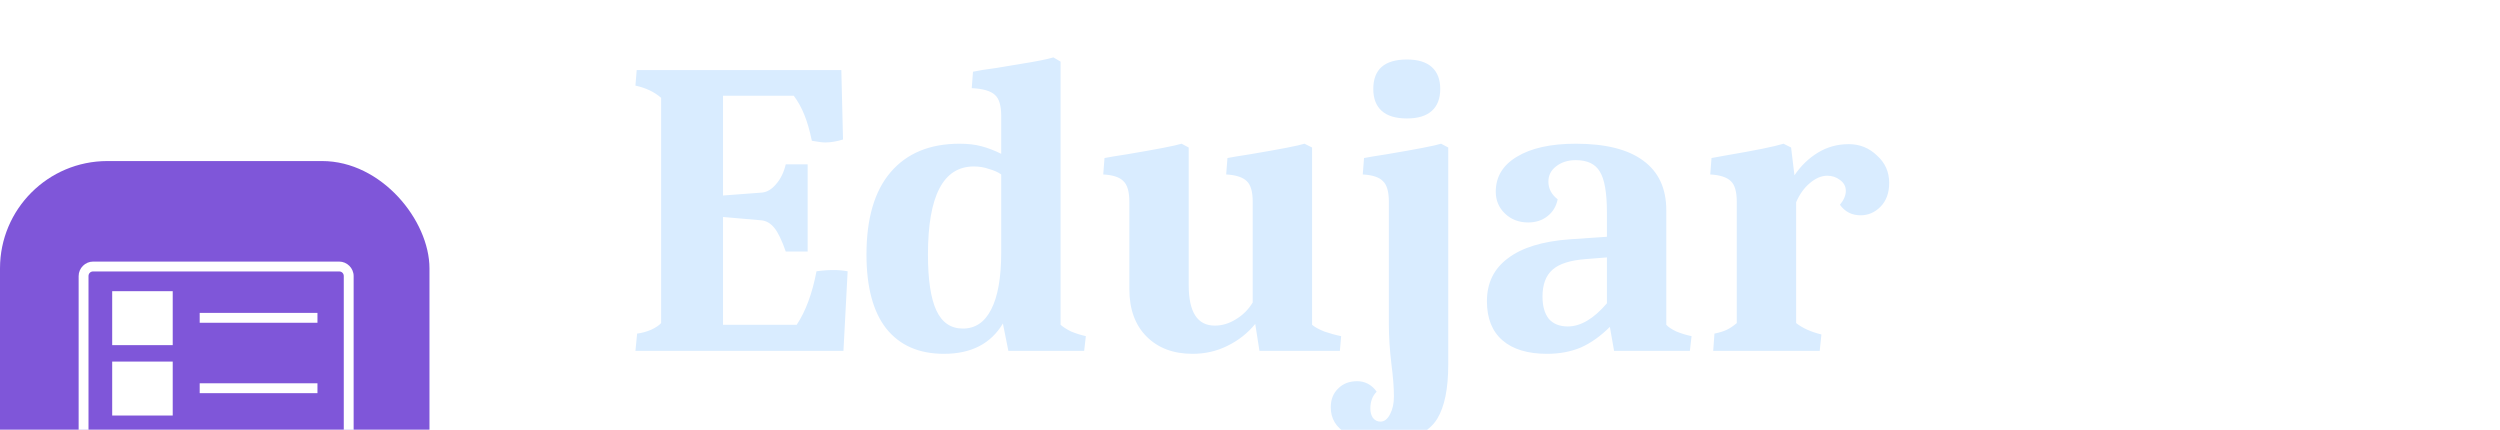 <svg width="285" height="49" viewBox="0 0 285 49" fill="none" xmlns="http://www.w3.org/2000/svg">
    <path
        d="M72.632 38.032C73.144 37.968 73.672 37.824 74.216 37.6C74.76 37.344 75.144 37.088 75.368 36.832V11.152C74.6 10.48 73.624 10.016 72.44 9.76L72.584 7.984H95.912L96.104 15.904C95.368 16.128 94.696 16.24 94.088 16.24C93.768 16.24 93.256 16.176 92.552 16.048C92.296 14.832 92.008 13.84 91.688 13.072C91.368 12.272 90.968 11.552 90.488 10.912H82.424V22.288L86.888 21.952C87.464 21.888 87.992 21.568 88.472 20.992C88.984 20.416 89.352 19.664 89.576 18.736H92.072V28.672H89.576C89.128 27.392 88.696 26.496 88.28 25.984C87.864 25.472 87.384 25.184 86.84 25.12L82.424 24.736V37.024H90.824C91.848 35.488 92.6 33.456 93.08 30.928C93.752 30.832 94.408 30.784 95.048 30.784C95.592 30.784 96.12 30.832 96.632 30.928L96.152 40H72.44L72.632 38.032ZM107.61 40.336C104.762 40.336 102.57 39.376 101.034 37.456C99.53 35.536 98.778 32.72 98.778 29.008C98.778 24.912 99.69 21.792 101.514 19.648C103.37 17.472 105.994 16.384 109.386 16.384C110.346 16.384 111.178 16.48 111.882 16.672C112.618 16.864 113.37 17.152 114.138 17.536V13.216C114.138 12.032 113.898 11.232 113.418 10.816C112.938 10.368 112.058 10.112 110.778 10.048L110.922 8.176C111.498 8.048 112.394 7.904 113.61 7.744C113.93 7.68 114.89 7.52 116.49 7.264C118.122 7.008 119.322 6.768 120.09 6.544L120.906 7.024V37.024C121.194 37.28 121.594 37.536 122.106 37.792C122.65 38.016 123.21 38.192 123.786 38.32L123.594 40H114.954L114.33 36.88C112.954 39.184 110.714 40.336 107.61 40.336ZM109.77 37.456C111.178 37.456 112.25 36.736 112.986 35.296C113.754 33.824 114.138 31.648 114.138 28.768V19.888C113.786 19.632 113.322 19.424 112.746 19.264C112.202 19.072 111.626 18.976 111.018 18.976C107.53 18.976 105.786 22.32 105.786 29.008C105.786 31.888 106.106 34.016 106.746 35.392C107.386 36.768 108.394 37.456 109.77 37.456ZM135.945 40.336C133.769 40.336 132.025 39.68 130.713 38.368C129.401 37.056 128.745 35.248 128.745 32.944V23.008C128.745 21.856 128.521 21.072 128.073 20.656C127.657 20.208 126.889 19.952 125.769 19.888L125.913 18.016C126.393 17.92 127.257 17.776 128.505 17.584C131.929 17.008 133.993 16.608 134.697 16.384L135.513 16.816V32.512C135.513 35.584 136.505 37.12 138.489 37.12C139.321 37.12 140.121 36.88 140.889 36.4C141.689 35.92 142.329 35.28 142.809 34.48V23.008C142.809 21.856 142.585 21.072 142.137 20.656C141.689 20.208 140.905 19.952 139.785 19.888L139.929 18.016C140.409 17.92 141.273 17.776 142.521 17.584C145.945 17.008 148.009 16.608 148.713 16.384L149.577 16.816V37.024C149.865 37.28 150.329 37.536 150.969 37.792C151.609 38.016 152.249 38.192 152.889 38.32L152.745 40H143.577L143.097 36.928C142.233 37.984 141.177 38.816 139.929 39.424C138.713 40.032 137.385 40.336 135.945 40.336ZM157.659 50.464C156.027 50.464 154.635 50.112 153.483 49.408C152.299 48.704 151.707 47.712 151.707 46.432C151.707 45.536 151.995 44.816 152.571 44.272C153.115 43.728 153.835 43.456 154.731 43.456C155.147 43.456 155.547 43.552 155.931 43.744C156.347 43.968 156.683 44.272 156.939 44.656C156.459 45.136 156.219 45.776 156.219 46.576C156.219 46.992 156.315 47.344 156.507 47.632C156.731 47.92 157.019 48.064 157.371 48.064C157.819 48.064 158.187 47.776 158.475 47.2C158.763 46.656 158.907 45.984 158.907 45.184C158.907 44.192 158.811 42.96 158.619 41.488C158.427 39.888 158.331 38.4 158.331 37.024V23.008C158.331 21.856 158.107 21.072 157.659 20.656C157.243 20.208 156.475 19.952 155.355 19.888L155.499 18.016C155.979 17.92 156.843 17.776 158.091 17.584C161.515 17.008 163.579 16.608 164.283 16.384L165.099 16.816V41.584C165.099 44.304 164.683 46.352 163.851 47.728C163.307 48.624 162.459 49.296 161.307 49.744C160.187 50.224 158.971 50.464 157.659 50.464ZM160.395 13.504C159.115 13.504 158.155 13.216 157.515 12.64C156.875 12.064 156.555 11.232 156.555 10.144C156.555 7.904 157.835 6.784 160.395 6.784C161.643 6.784 162.587 7.072 163.227 7.648C163.867 8.224 164.187 9.056 164.187 10.144C164.187 11.232 163.867 12.064 163.227 12.64C162.587 13.216 161.643 13.504 160.395 13.504ZM176.373 40.336C174.165 40.336 172.469 39.824 171.285 38.8C170.101 37.776 169.509 36.288 169.509 34.336C169.509 32.256 170.309 30.624 171.909 29.44C173.509 28.224 175.861 27.504 178.965 27.28L183.189 26.992V24.208C183.189 21.968 182.917 20.416 182.373 19.552C181.861 18.688 180.949 18.256 179.637 18.256C178.741 18.256 177.989 18.496 177.381 18.976C176.805 19.424 176.517 20 176.517 20.704C176.517 21.504 176.869 22.176 177.573 22.72C177.413 23.52 177.029 24.16 176.421 24.64C175.813 25.12 175.077 25.36 174.213 25.36C173.157 25.36 172.277 25.024 171.573 24.352C170.869 23.68 170.517 22.848 170.517 21.856C170.517 20.16 171.317 18.832 172.917 17.872C174.549 16.88 176.789 16.384 179.637 16.384C183.029 16.384 185.589 17.024 187.317 18.304C189.077 19.584 189.957 21.472 189.957 23.968V37.024C190.181 37.28 190.565 37.536 191.109 37.792C191.653 38.016 192.229 38.192 192.837 38.32L192.645 40H184.005L183.525 37.264C182.469 38.32 181.365 39.104 180.213 39.616C179.061 40.096 177.781 40.336 176.373 40.336ZM178.725 37.216C180.197 37.216 181.685 36.336 183.189 34.576V29.344L180.789 29.536C179.029 29.664 177.765 30.064 176.997 30.736C176.229 31.408 175.845 32.432 175.845 33.808C175.845 34.896 176.085 35.744 176.565 36.352C177.077 36.928 177.797 37.216 178.725 37.216ZM195.448 38.032C196.056 37.904 196.52 37.76 196.84 37.6C197.192 37.44 197.576 37.184 197.992 36.832V23.008C197.992 21.856 197.768 21.072 197.32 20.656C196.872 20.208 196.088 19.952 194.968 19.888L195.112 18.016L196.696 17.728C200.088 17.152 202.296 16.704 203.32 16.384L204.184 16.816L204.568 19.984C205.304 18.896 206.2 18.032 207.256 17.392C208.312 16.752 209.48 16.432 210.76 16.432C212.008 16.432 213.08 16.864 213.976 17.728C214.904 18.56 215.368 19.6 215.368 20.848C215.368 22 215.032 22.912 214.36 23.584C213.72 24.224 212.968 24.544 212.104 24.544C211.112 24.544 210.328 24.144 209.752 23.344C210.2 22.8 210.424 22.272 210.424 21.76C210.424 21.248 210.2 20.832 209.752 20.512C209.336 20.192 208.856 20.032 208.312 20.032C207.64 20.032 206.968 20.32 206.296 20.896C205.656 21.44 205.144 22.16 204.76 23.056V36.832C205.496 37.408 206.456 37.84 207.64 38.128L207.448 40H195.304L195.448 38.032Z"
        fill="#D9ECFF" />
    <g filter="url(#filter0_d_5_1584)">
        <rect width="48.96" height="48.96" rx="12.24" fill="#7F56D9" />
        <g clip-path="url(#clip0_5_1584)">
            <path
                d="M27.34 34.41H21.04L20.29 32.385H8.965V13.11C8.965 12.21 9.715 11.46 10.615 11.46H38.665C39.565 11.46 40.315 12.21 40.315 13.11V32.46H28.84L27.34 34.41ZM21.865 33.285H26.815L28.315 31.26H39.19V13.11C39.19 12.81 38.965 12.585 38.665 12.585H10.615C10.315 12.585 10.09 12.81 10.09 13.11V31.335H21.115L21.865 33.285Z"
                fill="white" />
            <path
                d="M37.24 36.66H12.04C9.34 36.66 7.165 34.485 7.165 31.785V31.185H21.04L21.79 33.21H26.74L28.24 31.185H42.04V31.785C42.115 34.485 39.865 36.66 37.24 36.66ZM8.365 32.385C8.665 34.185 10.165 35.535 12.04 35.535H37.165C39.04 35.535 40.615 34.185 40.84 32.385H28.84L27.34 34.41H21.04L20.29 32.385H8.365Z"
                fill="white" />
            <path d="M19.165 15.435H13.39V20.46H19.165V15.435Z" fill="white" />
            <path d="M19.69 20.985H12.79V14.835H19.69V20.985ZM13.915 19.86H18.565V15.96H13.915V19.86Z"
                fill="white" />
            <path d="M19.165 23.385H13.39V28.41H19.165V23.385Z" fill="white" />
            <path d="M19.69 29.01H12.79V22.86H19.69V29.01ZM13.915 27.885H18.565V23.985H13.915V27.885Z"
                fill="white" />
            <path d="M36.19 17.31H22.765V18.435H36.19V17.31Z" fill="white" />
            <path d="M36.19 25.335H22.765V26.46H36.19V25.335Z" fill="white" />
        </g>
    </g>
    <defs>
        <filter id="filter0_d_5_1584" x="-38.25" y="-19.89" width="125.46" height="125.46" filterUnits="userSpaceOnUse"
            color-interpolation-filters="sRGB">
            <feFlood flood-opacity="0" result="BackgroundImageFix" />
            <feColorMatrix in="SourceAlpha" type="matrix" values="0 0 0 0 0 0 0 0 0 0 0 0 0 0 0 0 0 0 127 0"
                result="hardAlpha" />
            <feOffset dy="18.36" />
            <feGaussianBlur stdDeviation="19.125" />
            <feComposite in2="hardAlpha" operator="out" />
            <feColorMatrix type="matrix" values="0 0 0 0 0.051 0 0 0 0 0.047 0 0 0 0 0.22 0 0 0 0.15 0" />
            <feBlend mode="normal" in2="BackgroundImageFix" result="effect1_dropShadow_5_1584" />
            <feBlend mode="normal" in="SourceGraphic" in2="effect1_dropShadow_5_1584" result="shape" />
        </filter>
        <clipPath id="clip0_5_1584">
            <rect width="36" height="36" fill="white" transform="translate(6.64 6.06)" />
        </clipPath>
    </defs>
</svg>